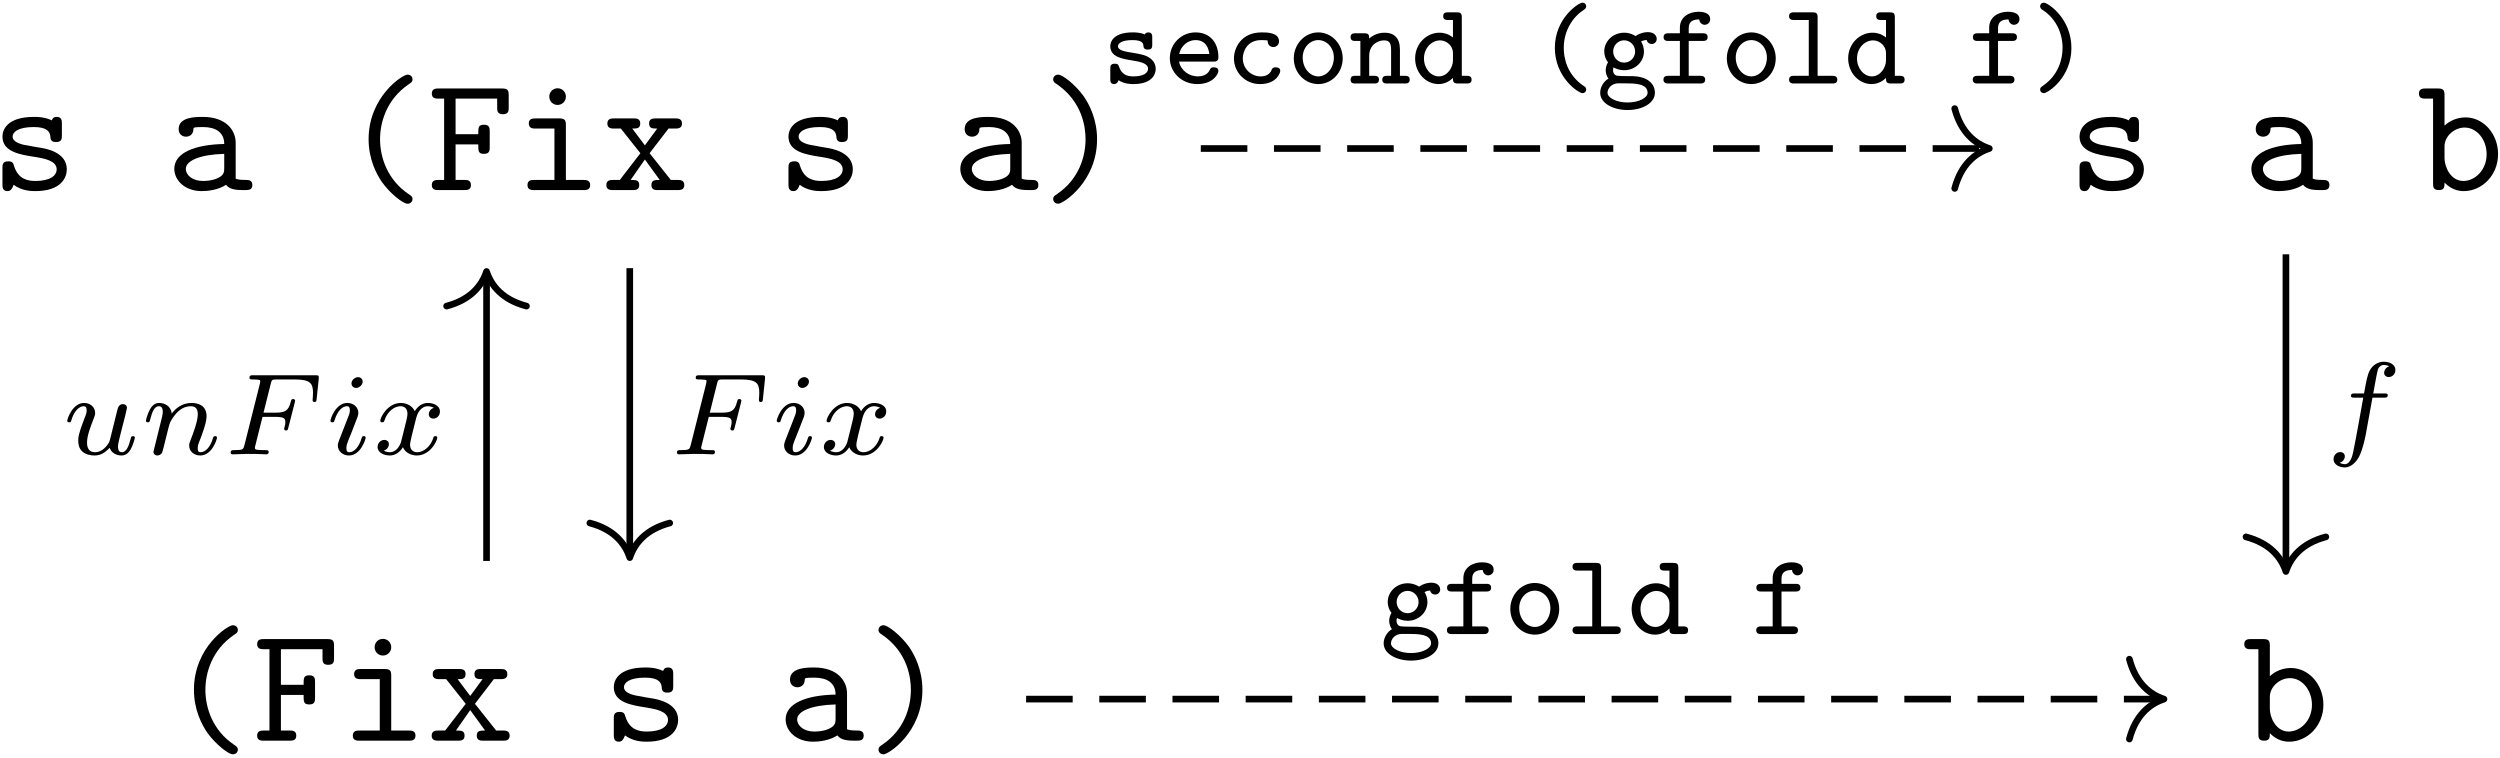 <?xml version="1.0" encoding="UTF-8"?>
<svg xmlns="http://www.w3.org/2000/svg" xmlns:xlink="http://www.w3.org/1999/xlink" width="539pt" height="163.36pt" viewBox="0 0 539 163.36" version="1.1"><!--latexit:AAAGB3jajVNdTBxVFD53Lm2BArtAf4C29BYWBIEKLVqkokCRFlu2tMvPArtd787c
XabMzqwzd4GFbHIftPFBjQ+apsZYSxNjjVo12jSN8cGoMWoaBdLgDzGND31pfLAP
PuiDd3cRqamJM5ncc849P9/5zplw3NAd3ty8hBScs2Hjpny/Z4rZjm6Zox5qqxO6
1AY93Ir7PVb4NFO5UwLozOsht8vrO8qSTOtadfouN2/Qtiwu0GX3ns0FNbX31dXf
39DYtPeBBw8+0tnzxNETJ8fGT1EWOR2L88SQx0wYxmJhkctd4Rnx+vZOsqQzJs/V
IsMe1aCOc6m4pHTL1m3by8qFIrDIERvERrFJ5Io8kX9px85dlbvJnqpqsVkUiCLh
EsWiQuwQu0SlIP4wdZihm2xItQzLHoxZGhviOjeYP24zGgsbLBijUVOP6Crlst1B
jXIm2wpTdTJqWwlTO5QOHHOshK2yQTbDqzurAg0vfd+ZXGxuce3b3zrk9Z083B3w
+jKOvjhVWW8zkS+4kShceOhA28Nj2TZMGmP+rMickdWA+bZ2v9d3PNOvGxZcHY8+
NioJcLitm1HhHpAJurozPPcnOJV4fZmbi12H0nFZZfFxV+/hI31rugTTxaUUTnDm
iBJRLkpD7lsBzVITMWbyDILxluY4D85Rm+uqwVL5gYTDJPZJGmXjUkxjdYJzGdZS
pEZaNBKxbPmZnGSs6yPmaMxxkrGw9IxRPuH8+y5tvNfdeIJH2oJzuhmXSE01WyiS
MAi3CE/GGdF0W/JiJKVAVVuXWIk6QW2qcrmdd1Xh+uRsk6ql8tPbdMw7cKFfbLlw
XGwVZcNeX69EveQbHHINj/hHpe7TZ5lkK9Jr0Kgjda/strqzDjKP2y22ie3D/ZZJ
VUvSHwiuZpgPtEs19KSkt0dX09tC7eR8KG0MqyF3yTrWtewg5rX2e9qrO7uztRai
rgk9vfhclwi6Ph2o+NV1bkXslCknDVm2R27j/GR7etXM/a29LUS+IArTA3/qSJ/Y
nRltMSoLhFlUNzMkpDkgJMDlqnI+5xBK6nr1GSKF+hQJUNu2psdtu5Fo1JlgWiOp
WnNlqmVqpC4asQw57PpUVfBv/7SbTFLVSJwJPcKJwSK8o4XNBElt7fpK4dT6iIhM
QAKBdWj+J5JVBOsAJORtwvwvCGv5w3KPmamt8ZAveZyaDrlL1/6efwZ3cSrUDrlQ
DBXggXrYBwegD47BCfDBNKTgaXgOzsJr8Ca8BW/Du/AefAAfwhW4CtfgM/gCvoSv
4Bu4Dt/CAizBDViGm3ALbsNv8AfKQ0WIoAbUig6iLuRFQ2gEjaJTSEc2mkUpdAY9
i55HZ9E59Ao6j95HH6FP0OfoOvoRraCf0U3la2VBWVJuKMvKD8pPyi/KbeWO8ifG
uAAXYTcuweW4EtfgOtyE23EH7sYjeAxbeAan8DP4Bfwifhm/is/jN/A7+DK+gq/i
a/jjnOWclZw72aVTUPaEGbjryfn9L7xH+qY=-->
<defs>
<g>
<symbol overflow="visible" id="glyph0-0">
<path style="stroke:none;" d=""/>
</symbol>
<symbol overflow="visible" id="glyph0-1">
<path style="stroke:none;" d="M 10.688 -9.141 C 9.859 -9.281 9.141 -9.391 8.25 -9.578 C 7.203 -9.719 4.766 -10.141 4.766 -11.547 C 4.766 -12.484 5.922 -13.594 9.328 -13.594 C 12.297 -13.594 12.797 -12.516 12.906 -11.578 C 12.938 -10.969 13.016 -10.359 14.125 -10.359 C 15.391 -10.359 15.391 -11.109 15.391 -11.828 L 15.391 -14.312 C 15.391 -14.875 15.391 -15.781 14.312 -15.781 C 13.453 -15.781 13.297 -15.281 13.234 -15.031 C 11.656 -15.781 10.078 -15.781 9.391 -15.781 C 3.406 -15.781 2.578 -12.844 2.578 -11.547 C 2.578 -8.25 6.344 -7.641 9.641 -7.141 C 11.406 -6.844 14.266 -6.391 14.266 -4.484 C 14.266 -3.156 12.938 -1.969 9.688 -1.969 C 8 -1.969 5.984 -2.359 5.094 -5.156 C 4.906 -5.812 4.766 -6.203 3.844 -6.203 C 2.578 -6.203 2.578 -5.453 2.578 -4.734 L 2.578 -1.25 C 2.578 -0.688 2.578 0.219 3.656 0.219 C 3.984 0.219 4.547 0.172 4.984 -1.141 C 6.734 0.141 8.641 0.219 9.641 0.219 C 15.312 0.219 16.453 -2.766 16.453 -4.484 C 16.453 -8.219 11.828 -8.969 10.688 -9.141 Z M 10.688 -9.141 "/>
</symbol>
<symbol overflow="visible" id="glyph0-2">
<path style="stroke:none;" d="M 13.125 -1.141 C 13.906 -0.031 15.641 0 17 0 C 18 0 18.797 0 18.797 -1.109 C 18.797 -2.188 17.891 -2.188 17.359 -2.188 C 15.844 -2.188 15.484 -2.359 15.203 -2.469 L 15.203 -10.219 C 15.203 -12.766 13.266 -15.781 8.109 -15.781 C 6.562 -15.781 2.906 -15.781 2.906 -13.156 C 2.906 -12.078 3.656 -11.516 4.516 -11.516 C 5.062 -11.516 6.062 -11.828 6.094 -13.156 C 6.094 -13.453 6.125 -13.484 6.844 -13.562 C 7.344 -13.594 7.812 -13.594 8.141 -13.594 C 10.859 -13.594 12.734 -12.484 12.734 -9.938 C 6.391 -9.828 1.969 -8.031 1.969 -4.594 C 1.969 -2.109 4.234 0.219 7.891 0.219 C 9.219 0.219 11.438 -0.031 13.125 -1.141 Z M 12.734 -7.812 L 12.734 -4.812 C 12.734 -3.984 12.734 -3.234 11.328 -2.578 C 10.047 -1.969 8.422 -1.969 8.141 -1.969 C 5.922 -1.969 4.453 -3.188 4.453 -4.594 C 4.453 -6.344 7.531 -7.672 12.734 -7.812 Z M 12.734 -7.812 "/>
</symbol>
<symbol overflow="visible" id="glyph0-3">
<path style="stroke:none;" d="M 15.672 1.938 C 15.672 1.406 15.422 1.25 14.781 0.828 C 10.328 -2.188 8.672 -6.953 8.672 -10.969 C 8.672 -14.562 10.047 -19.547 14.844 -22.812 C 15.422 -23.203 15.672 -23.344 15.672 -23.875 C 15.672 -24.172 15.484 -24.891 14.562 -24.891 C 13.516 -24.891 6.203 -20.156 6.203 -10.969 C 6.203 -6.703 7.859 -3.484 9.109 -1.688 C 11.016 0.938 13.703 2.938 14.562 2.938 C 15.484 2.938 15.672 2.219 15.672 1.938 Z M 15.672 1.938 "/>
</symbol>
<symbol overflow="visible" id="glyph0-4">
<path style="stroke:none;" d="M 6.125 -9.859 L 11.016 -9.859 C 11.016 -8.391 11.016 -7.812 12.266 -7.812 C 13.484 -7.812 13.484 -8.609 13.484 -9.281 L 13.484 -12.625 C 13.484 -13.297 13.484 -14.094 12.266 -14.094 C 11.016 -14.094 11.016 -13.516 11.016 -12.047 L 6.125 -12.047 L 6.125 -19.719 L 15.094 -19.719 L 15.094 -17.828 C 15.094 -17.141 15.094 -16.359 16.312 -16.359 C 17.578 -16.359 17.578 -17.109 17.578 -17.828 L 17.578 -20.438 C 17.578 -21.547 17.359 -21.906 16.141 -21.906 L 2.469 -21.906 C 1.906 -21.906 1 -21.906 1 -20.797 C 1 -19.719 1.938 -19.719 2.469 -19.719 L 3.656 -19.719 L 3.656 -2.188 L 2.469 -2.188 C 1.906 -2.188 1 -2.188 1 -1.078 C 1 0 1.938 0 2.469 0 L 8 0 C 8.531 0 9.438 0 9.438 -1.078 C 9.438 -2.188 8.578 -2.188 8 -2.188 L 6.125 -2.188 Z M 6.125 -9.859 "/>
</symbol>
<symbol overflow="visible" id="glyph0-5">
<path style="stroke:none;" d="M 11.078 -13.984 C 11.078 -15.094 10.859 -15.453 9.641 -15.453 L 4.547 -15.453 C 4.016 -15.453 3.078 -15.453 3.078 -14.375 C 3.078 -13.266 4.016 -13.266 4.547 -13.266 L 8.609 -13.266 L 8.609 -2.188 L 4.266 -2.188 C 3.688 -2.188 2.797 -2.188 2.797 -1.078 C 2.797 0 3.734 0 4.266 0 L 14.844 0 C 15.391 0 16.312 0 16.312 -1.078 C 16.312 -2.188 15.391 -2.188 14.844 -2.188 L 11.078 -2.188 Z M 11.078 -20.156 C 11.078 -21.156 10.297 -21.953 9.281 -21.953 C 8.281 -21.953 7.5 -21.156 7.5 -20.156 C 7.5 -19.156 8.281 -18.359 9.281 -18.359 C 10.297 -18.359 11.078 -19.156 11.078 -20.156 Z M 11.078 -20.156 "/>
</symbol>
<symbol overflow="visible" id="glyph0-6">
<path style="stroke:none;" d="M 10.297 -7.953 L 14.375 -13.266 L 15.812 -13.266 C 16.312 -13.266 17.281 -13.266 17.281 -14.344 C 17.281 -15.453 16.359 -15.453 15.812 -15.453 L 11.625 -15.453 C 11.078 -15.453 10.188 -15.453 10.188 -14.375 C 10.188 -13.266 10.969 -13.266 11.938 -13.266 L 9.281 -9.641 L 6.562 -13.266 C 7.5 -13.266 8.281 -13.266 8.281 -14.375 C 8.281 -15.453 7.391 -15.453 6.844 -15.453 L 2.656 -15.453 C 2.109 -15.453 1.188 -15.453 1.188 -14.344 C 1.188 -13.266 2.156 -13.266 2.656 -13.266 L 4.094 -13.266 L 8.312 -7.953 L 3.875 -2.188 L 2.438 -2.188 C 1.906 -2.188 0.969 -2.188 0.969 -1.078 C 0.969 0 1.938 0 2.438 0 L 6.641 0 C 7.172 0 8.062 0 8.062 -1.078 C 8.062 -2.188 7.312 -2.188 6.203 -2.188 L 9.281 -6.594 L 12.484 -2.188 C 11.469 -2.188 10.688 -2.188 10.688 -1.078 C 10.688 0 11.578 0 12.125 0 L 16.312 0 C 16.812 0 17.781 0 17.781 -1.078 C 17.781 -2.188 16.859 -2.188 16.312 -2.188 L 14.875 -2.188 Z M 10.297 -7.953 "/>
</symbol>
<symbol overflow="visible" id="glyph0-7">
<path style="stroke:none;" d="M 12.625 -10.969 C 12.625 -15.234 10.969 -18.469 9.719 -20.266 C 7.812 -22.875 5.125 -24.891 4.266 -24.891 C 3.375 -24.891 3.156 -24.172 3.156 -23.875 C 3.156 -23.344 3.547 -23.094 3.734 -22.984 C 9.609 -19.078 10.141 -13.297 10.141 -10.969 C 10.141 -7.391 8.828 -2.406 3.984 0.859 C 3.438 1.219 3.156 1.406 3.156 1.938 C 3.156 2.219 3.375 2.938 4.266 2.938 C 5.312 2.938 12.625 -1.797 12.625 -10.969 Z M 12.625 -10.969 "/>
</symbol>
<symbol overflow="visible" id="glyph0-8">
<path style="stroke:none;" d="M 5.953 -13.906 L 5.953 -20.438 C 5.953 -21.547 5.734 -21.906 4.516 -21.906 L 1.906 -21.906 C 1.328 -21.906 0.438 -21.906 0.438 -20.797 C 0.438 -19.719 1.359 -19.719 1.859 -19.719 L 3.484 -19.719 L 3.484 -1.469 C 3.484 -0.75 3.484 0 4.734 0 C 5.953 0 5.953 -0.719 5.953 -1.609 C 7.422 -0.109 8.969 0.219 10.109 0.219 C 14.016 0.219 17.5 -3.188 17.5 -7.75 C 17.5 -12.156 14.312 -15.672 10.5 -15.672 C 8.781 -15.672 7.172 -15.031 5.953 -13.906 Z M 5.953 -6.844 L 5.953 -9.469 C 5.953 -11.578 8.031 -13.484 10.297 -13.484 C 12.938 -13.484 15.031 -10.859 15.031 -7.75 C 15.031 -4.297 12.516 -1.969 10 -1.969 C 7.203 -1.969 5.953 -5.125 5.953 -6.844 Z M 5.953 -6.844 "/>
</symbol>
<symbol overflow="visible" id="glyph1-0">
<path style="stroke:none;" d=""/>
</symbol>
<symbol overflow="visible" id="glyph1-1">
<path style="stroke:none;" d="M 10.875 -9.938 C 10.875 -10.312 10.875 -11.016 10.047 -11.016 C 9.469 -11.016 9.344 -10.719 9.266 -10.578 C 8.234 -11.016 7.234 -11.016 6.656 -11.016 C 2.391 -11.016 1.828 -8.906 1.828 -8.031 C 1.828 -5.703 4.469 -5.297 6.672 -4.953 C 8.031 -4.719 9.969 -4.422 9.969 -3.188 C 9.969 -2.281 9.016 -1.531 6.828 -1.531 C 5.266 -1.531 4.266 -2.062 3.734 -3.562 C 3.609 -3.969 3.516 -4.266 2.781 -4.266 C 1.828 -4.266 1.828 -3.641 1.828 -3.188 L 1.828 -0.953 C 1.828 -0.578 1.828 0.125 2.656 0.125 C 2.906 0.125 3.359 0.047 3.609 -0.703 C 4.891 0.125 6.297 0.125 6.797 0.125 C 11.078 0.125 11.625 -2.234 11.625 -3.156 C 11.625 -3.766 11.422 -4.672 10.469 -5.406 C 9.469 -6.156 8.484 -6.297 6.734 -6.609 C 5.016 -6.875 3.484 -7.125 3.484 -8.031 C 3.484 -8.531 4.094 -9.359 6.609 -9.359 C 8.859 -9.359 8.938 -8.562 8.969 -8.109 C 9.016 -7.312 9.641 -7.312 9.922 -7.312 C 10.875 -7.312 10.875 -7.906 10.875 -8.391 Z M 10.875 -9.938 "/>
</symbol>
<symbol overflow="visible" id="glyph1-2">
<path style="stroke:none;" d="M 10.719 -4.719 C 11.203 -4.719 11.797 -4.719 11.797 -5.672 C 11.797 -8.688 10.094 -11.016 6.859 -11.016 C 3.766 -11.016 1.328 -8.516 1.328 -5.453 C 1.328 -2.453 3.844 0.125 7.25 0.125 C 10.703 0.125 11.797 -2.078 11.797 -2.719 C 11.797 -3.266 11.375 -3.484 10.844 -3.484 C 10.422 -3.484 10.172 -3.469 9.922 -2.906 C 9.422 -1.781 8.188 -1.531 7.375 -1.531 C 5.547 -1.531 3.719 -2.734 3.312 -4.719 Z M 3.344 -6.359 C 3.719 -8.109 5.203 -9.359 6.859 -9.359 C 9.109 -9.359 9.688 -7.609 9.844 -6.359 Z M 3.344 -6.359 "/>
</symbol>
<symbol overflow="visible" id="glyph1-3">
<path style="stroke:none;" d="M 11.797 -2.719 C 11.797 -3.266 11.375 -3.484 10.844 -3.484 C 10.5 -3.484 10.141 -3.484 9.922 -2.906 C 9.469 -1.812 8.469 -1.531 7.562 -1.531 C 5.469 -1.531 3.719 -3.234 3.719 -5.422 C 3.719 -6.703 4.516 -9.359 7.703 -9.359 C 8.438 -9.359 8.859 -9.312 8.984 -9.297 C 9.062 -9.266 9.094 -9.234 9.094 -9.016 C 9.141 -8.281 9.672 -7.859 10.297 -7.859 C 11.047 -7.859 11.531 -8.406 11.531 -9.094 C 11.531 -11.016 8.906 -11.016 7.766 -11.016 C 3.297 -11.016 1.812 -7.562 1.812 -5.422 C 1.812 -2.406 4.219 0.125 7.438 0.125 C 11 0.125 11.797 -2.281 11.797 -2.719 Z M 11.797 -2.719 "/>
</symbol>
<symbol overflow="visible" id="glyph1-4">
<path style="stroke:none;" d="M 11.922 -5.422 C 11.922 -8.484 9.562 -11.016 6.656 -11.016 C 3.734 -11.016 1.375 -8.484 1.375 -5.422 C 1.375 -2.281 3.797 0.125 6.656 0.125 C 9.516 0.125 11.922 -2.281 11.922 -5.422 Z M 6.656 -1.531 C 4.844 -1.531 3.297 -3.312 3.297 -5.594 C 3.297 -7.781 4.875 -9.359 6.656 -9.359 C 8.438 -9.359 10.016 -7.781 10.016 -5.594 C 10.016 -3.312 8.469 -1.531 6.656 -1.531 Z M 6.656 -1.531 "/>
</symbol>
<symbol overflow="visible" id="glyph1-5">
<path style="stroke:none;" d="M 10.922 -7.312 C 10.922 -9.812 9.672 -10.953 7.609 -10.953 C 5.75 -10.953 4.547 -9.938 4.297 -9.688 C 4.297 -10.453 4.219 -10.828 3.219 -10.828 L 1.359 -10.828 C 0.953 -10.828 0.281 -10.828 0.281 -10 C 0.281 -9.172 0.953 -9.172 1.359 -9.172 L 2.391 -9.172 L 2.391 -1.656 L 1.359 -1.656 C 0.953 -1.656 0.281 -1.656 0.281 -0.828 C 0.281 0 0.953 0 1.359 0 L 5.328 0 C 5.719 0 6.406 0 6.406 -0.828 C 6.406 -1.656 5.719 -1.656 5.328 -1.656 L 4.297 -1.656 L 4.297 -5.969 C 4.297 -8.391 6.234 -9.297 7.484 -9.297 C 8.641 -9.297 9.016 -8.734 9.016 -7.25 L 9.016 -1.656 L 8.188 -1.656 C 7.812 -1.656 7.109 -1.656 7.109 -0.828 C 7.109 0 7.812 0 8.188 0 L 11.953 0 C 12.359 0 13.031 0 13.031 -0.828 C 13.031 -1.656 12.359 -1.656 11.953 -1.656 L 10.922 -1.656 Z M 10.922 -7.312 "/>
</symbol>
<symbol overflow="visible" id="glyph1-6">
<path style="stroke:none;" d="M 10.922 -14.266 C 10.922 -15.109 10.672 -15.344 9.844 -15.344 L 7.984 -15.344 C 7.578 -15.344 6.906 -15.344 6.906 -14.516 C 6.906 -13.688 7.578 -13.688 7.984 -13.688 L 9.016 -13.688 L 9.016 -9.922 C 7.859 -10.828 6.797 -10.953 6.125 -10.953 C 3.344 -10.953 0.859 -8.594 0.859 -5.406 C 0.859 -2.328 3.141 0.125 5.906 0.125 C 7.234 0.125 8.281 -0.484 9.016 -1.188 C 9.016 -0.484 9.016 0 10.094 0 L 11.953 0 C 12.359 0 13.031 0 13.031 -0.828 C 13.031 -1.656 12.359 -1.656 11.953 -1.656 L 10.922 -1.656 Z M 9.016 -4.953 C 9.016 -3.516 7.859 -1.531 5.969 -1.531 C 4.297 -1.531 2.766 -3.188 2.766 -5.406 C 2.766 -7.641 4.422 -9.297 6.25 -9.297 C 7.734 -9.297 9.016 -8.016 9.016 -6.625 Z M 9.016 -4.953 "/>
</symbol>
<symbol overflow="visible" id="glyph1-7">
<path style="stroke:none;" d="M 11.078 1.312 C 11.078 0.875 10.797 0.703 10.641 0.609 C 6.828 -1.906 6.234 -5.656 6.234 -7.656 C 6.234 -8.656 6.375 -10.516 7.406 -12.422 C 8.344 -14.156 9.438 -15.141 10.719 -16 C 11.016 -16.203 11.078 -16.5 11.078 -16.641 C 11.078 -16.969 10.844 -17.422 10.25 -17.422 C 9.422 -17.422 4.312 -14.062 4.312 -7.688 C 4.312 -1.281 9.422 2.078 10.25 2.078 C 10.844 2.078 11.078 1.625 11.078 1.312 Z M 11.078 1.312 "/>
</symbol>
<symbol overflow="visible" id="glyph1-8">
<path style="stroke:none;" d="M 3.641 -3.469 C 4.062 -3.219 4.891 -2.859 5.906 -2.859 C 8.344 -2.859 10.188 -4.719 10.188 -6.906 C 10.188 -7.781 9.875 -8.562 9.562 -9.047 C 10.062 -9.312 10.344 -9.344 10.766 -9.391 C 10.922 -8.781 11.375 -8.516 11.859 -8.516 C 12.453 -8.516 12.938 -8.984 12.938 -9.594 C 12.938 -10.375 12.297 -11.078 11.016 -11.078 C 10.344 -11.078 9.266 -10.875 8.391 -10.219 C 8.156 -10.375 7.203 -10.953 5.922 -10.953 C 3.484 -10.953 1.625 -9.094 1.625 -6.906 C 1.625 -6.094 1.906 -5.219 2.438 -4.562 C 2.234 -4.25 1.938 -3.562 1.938 -2.859 C 1.938 -2.141 2.234 -1.438 2.531 -1.047 C 1.484 -0.453 0.75 0.781 0.75 2.016 C 0.75 4.219 3.469 5.719 6.656 5.719 C 9.844 5.719 12.547 4.219 12.547 2.016 C 12.547 -0.172 10.641 -1.484 7.953 -1.578 C 7.203 -1.609 5.344 -1.562 4.625 -1.656 C 3.516 -1.656 3.516 -2.844 3.516 -2.859 C 3.516 -3.156 3.594 -3.344 3.641 -3.469 Z M 5.906 -4.5 C 4.641 -4.5 3.547 -5.547 3.547 -6.906 C 3.547 -8.266 4.641 -9.312 5.906 -9.312 C 7.203 -9.312 8.281 -8.234 8.281 -6.906 C 8.281 -5.594 7.234 -4.5 5.906 -4.5 Z M 5.953 -0.031 C 8.156 -0.031 10.969 -0.031 10.969 2.016 C 10.969 3.031 9.172 4.094 6.656 4.094 C 4.125 4.094 2.328 3.016 2.328 2.016 C 2.328 1.031 3.234 0 4.562 -0.031 Z M 5.953 -0.031 "/>
</symbol>
<symbol overflow="visible" id="glyph1-9">
<path style="stroke:none;" d="M 6.5 -9.172 L 9.484 -9.172 C 9.875 -9.172 10.578 -9.172 10.578 -10 C 10.578 -10.828 9.875 -10.828 9.484 -10.828 L 6.5 -10.828 L 6.5 -11.984 C 6.5 -13.562 7.703 -13.812 8.766 -13.812 C 8.844 -13 9.484 -12.656 9.938 -12.656 C 10.469 -12.656 11.125 -13.062 11.125 -13.859 C 11.125 -15.469 9.016 -15.469 8.609 -15.469 C 6.672 -15.469 4.594 -14.406 4.594 -12.047 L 4.594 -10.828 L 2.188 -10.828 C 1.812 -10.828 1.078 -10.828 1.078 -10 C 1.078 -9.172 1.781 -9.172 2.156 -9.172 L 4.594 -9.172 L 4.594 -1.656 L 2.156 -1.656 C 1.812 -1.656 1.047 -1.656 1.047 -0.828 C 1.047 0 1.812 0 2.156 0 L 8.938 0 C 9.297 0 10.047 0 10.047 -0.828 C 10.047 -1.656 9.297 -1.656 8.938 -1.656 L 6.5 -1.656 Z M 6.5 -9.172 "/>
</symbol>
<symbol overflow="visible" id="glyph1-10">
<path style="stroke:none;" d="M 7.609 -14.266 C 7.609 -15.109 7.359 -15.344 6.531 -15.344 L 2.562 -15.344 C 2.188 -15.344 1.453 -15.344 1.453 -14.516 C 1.453 -13.688 2.203 -13.688 2.562 -13.688 L 5.703 -13.688 L 5.703 -1.656 L 2.562 -1.656 C 2.188 -1.656 1.453 -1.656 1.453 -0.828 C 1.453 0 2.203 0 2.562 0 L 10.75 0 C 11.125 0 11.859 0 11.859 -0.828 C 11.859 -1.656 11.094 -1.656 10.75 -1.656 L 7.609 -1.656 Z M 7.609 -14.266 "/>
</symbol>
<symbol overflow="visible" id="glyph1-11">
<path style="stroke:none;" d="M 8.984 -7.656 C 8.984 -14.062 3.891 -17.422 3.062 -17.422 C 2.484 -17.422 2.234 -17 2.234 -16.641 C 2.234 -16.375 2.391 -16.125 2.609 -15.969 C 3.562 -15.344 4.875 -14.391 5.922 -12.422 C 6.703 -10.953 7.078 -9.266 7.078 -7.688 C 7.078 -5.266 6.203 -1.828 2.891 0.453 C 2.438 0.781 2.234 0.906 2.234 1.312 C 2.234 1.656 2.484 2.078 3.062 2.078 C 3.891 2.078 8.984 -1.281 8.984 -7.656 Z M 8.984 -7.656 "/>
</symbol>
<symbol overflow="visible" id="glyph2-0">
<path style="stroke:none;" d=""/>
</symbol>
<symbol overflow="visible" id="glyph2-1">
<path style="stroke:none;" d="M 8.594 -8.078 L 11.281 -8.078 C 13.188 -8.078 13.516 -7.781 13.516 -6.953 C 13.516 -6.578 13.516 -6.531 13.328 -5.828 C 13.281 -5.672 13.25 -5.594 13.25 -5.531 C 13.25 -5.266 13.438 -5.141 13.688 -5.141 C 14.016 -5.141 14.031 -5.266 14.156 -5.719 L 15.516 -11.047 C 15.547 -11.125 15.625 -11.5 15.625 -11.547 C 15.625 -11.797 15.438 -11.922 15.188 -11.922 C 14.844 -11.922 14.812 -11.781 14.688 -11.328 C 14.188 -9.359 13.453 -8.984 11.328 -8.984 L 8.812 -8.984 L 10.391 -15.297 C 10.594 -16.062 10.625 -16.141 11.672 -16.141 L 15.516 -16.141 C 18.859 -16.141 19.484 -15.344 19.484 -13.25 C 19.484 -12.422 19.391 -11.906 19.391 -11.703 C 19.391 -11.5 19.453 -11.281 19.812 -11.281 C 20.188 -11.281 20.219 -11.5 20.266 -11.922 L 20.719 -16.297 C 20.797 -17.047 20.609 -17.047 19.984 -17.047 L 6.578 -17.047 C 6.094 -17.047 5.781 -17.047 5.781 -16.5 C 5.781 -16.141 6.078 -16.141 6.578 -16.141 C 6.609 -16.141 7.078 -16.141 7.531 -16.094 C 8.062 -16.047 8.109 -16 8.109 -15.75 C 8.109 -15.562 8.031 -15.312 8.016 -15.188 L 4.719 -2.062 C 4.469 -1.078 4.438 -0.906 2.484 -0.906 C 2.062 -0.906 1.734 -0.906 1.734 -0.375 C 1.734 -0.125 1.906 0 2.141 0 C 2.859 0 4.719 -0.094 5.453 -0.094 L 7.375 -0.078 C 8.031 -0.078 8.734 0 9.359 0 C 9.547 0 9.922 0 9.922 -0.547 C 9.922 -0.906 9.609 -0.906 9.047 -0.906 C 8.984 -0.906 8.359 -0.906 7.734 -0.953 C 7.203 -1 6.953 -1.031 6.953 -1.375 C 6.953 -1.484 6.953 -1.562 7.031 -1.828 Z M 8.594 -8.078 "/>
</symbol>
<symbol overflow="visible" id="glyph2-2">
<path style="stroke:none;" d="M 8.141 -15.688 C 8.141 -16.094 7.828 -16.641 7.125 -16.641 C 6.453 -16.641 5.719 -16 5.719 -15.266 C 5.719 -14.844 6.047 -14.312 6.734 -14.312 C 7.453 -14.312 8.141 -15.016 8.141 -15.688 Z M 3.016 -2.938 C 2.906 -2.609 2.781 -2.312 2.781 -1.891 C 2.781 -0.703 3.797 0.25 5.172 0.25 C 7.688 0.25 8.781 -3.219 8.781 -3.594 C 8.781 -3.922 8.469 -3.922 8.391 -3.922 C 8.031 -3.922 8.016 -3.766 7.906 -3.484 C 7.328 -1.484 6.234 -0.453 5.25 -0.453 C 4.75 -0.453 4.625 -0.781 4.625 -1.328 C 4.625 -1.906 4.797 -2.391 5.016 -2.938 C 5.266 -3.609 5.547 -4.297 5.828 -4.953 C 6.047 -5.547 6.953 -7.828 7.062 -8.141 C 7.125 -8.391 7.203 -8.688 7.203 -8.938 C 7.203 -10.125 6.203 -11.078 4.828 -11.078 C 2.328 -11.078 1.188 -7.656 1.188 -7.234 C 1.188 -6.906 1.531 -6.906 1.609 -6.906 C 1.953 -6.906 1.984 -7.031 2.062 -7.312 C 2.719 -9.469 3.812 -10.375 4.75 -10.375 C 5.141 -10.375 5.375 -10.172 5.375 -9.484 C 5.375 -8.906 5.219 -8.531 4.594 -6.984 Z M 3.016 -2.938 "/>
</symbol>
<symbol overflow="visible" id="glyph2-3">
<path style="stroke:none;" d="M 6.25 -2.656 C 6 -1.812 5.172 -0.453 3.891 -0.453 C 3.812 -0.453 3.062 -0.453 2.531 -0.797 C 3.562 -1.125 3.641 -2.031 3.641 -2.188 C 3.641 -2.734 3.219 -3.109 2.641 -3.109 C 1.938 -3.109 1.203 -2.516 1.203 -1.578 C 1.203 -0.328 2.609 0.25 3.844 0.25 C 5 0.25 6.031 -0.484 6.656 -1.531 C 7.25 -0.203 8.641 0.25 9.641 0.25 C 12.531 0.25 14.062 -2.891 14.062 -3.594 C 14.062 -3.922 13.734 -3.922 13.656 -3.922 C 13.312 -3.922 13.281 -3.797 13.188 -3.484 C 12.656 -1.75 11.156 -0.453 9.75 -0.453 C 8.734 -0.453 8.203 -1.125 8.203 -2.078 C 8.203 -2.734 8.812 -5.016 9.516 -7.812 C 10.016 -9.75 11.156 -10.375 11.984 -10.375 C 12.031 -10.375 12.812 -10.375 13.328 -10.016 C 12.531 -9.797 12.234 -9.094 12.234 -8.641 C 12.234 -8.078 12.656 -7.703 13.234 -7.703 C 13.812 -7.703 14.641 -8.188 14.641 -9.234 C 14.641 -10.641 13.031 -11.078 12.031 -11.078 C 10.766 -11.078 9.766 -10.25 9.219 -9.297 C 8.766 -10.312 7.609 -11.078 6.203 -11.078 C 3.391 -11.078 1.781 -7.984 1.781 -7.234 C 1.781 -6.906 2.141 -6.906 2.203 -6.906 C 2.531 -6.906 2.562 -7 2.688 -7.328 C 3.312 -9.297 4.891 -10.375 6.125 -10.375 C 6.953 -10.375 7.641 -9.922 7.641 -8.719 C 7.641 -8.203 7.328 -6.953 7.109 -6.094 Z M 6.25 -2.656 "/>
</symbol>
<symbol overflow="visible" id="glyph2-4">
<path style="stroke:none;" d="M 10.219 -9.922 L 12.688 -9.922 C 13.188 -9.922 13.516 -9.922 13.516 -10.469 C 13.516 -10.828 13.188 -10.828 12.734 -10.828 L 10.391 -10.828 C 10.969 -14.016 11.172 -15.172 11.375 -15.891 C 11.5 -16.453 12.047 -16.969 12.656 -16.969 C 12.688 -16.969 13.359 -16.969 13.828 -16.672 C 12.812 -16.344 12.734 -15.438 12.734 -15.297 C 12.734 -14.734 13.156 -14.359 13.734 -14.359 C 14.406 -14.359 15.172 -14.938 15.172 -15.891 C 15.172 -17.047 13.938 -17.672 12.656 -17.672 C 11.547 -17.672 10.312 -17.047 9.641 -15.797 C 9.141 -14.859 8.938 -13.734 8.406 -10.828 L 6.422 -10.828 C 5.922 -10.828 5.594 -10.828 5.594 -10.266 C 5.594 -9.922 5.922 -9.922 6.375 -9.922 L 8.234 -9.922 C 8.203 -9.766 6.625 -0.734 6.031 1.953 C 5.906 2.516 5.469 4.422 4.266 4.422 C 4.25 4.422 3.641 4.422 3.156 4.125 C 4.188 3.797 4.266 2.891 4.266 2.734 C 4.266 2.188 3.844 1.812 3.266 1.812 C 2.594 1.812 1.828 2.391 1.828 3.344 C 1.828 4.469 3.016 5.125 4.266 5.125 C 5.875 5.125 6.984 3.469 7.281 2.906 C 8.188 1.234 8.766 -1.859 8.812 -2.156 Z M 10.219 -9.922 "/>
</symbol>
<symbol overflow="visible" id="glyph2-5">
<path style="stroke:none;" d="M 10.625 -4.062 C 10.5 -3.562 10.266 -2.609 10.219 -2.594 C 9.75 -1.812 8.734 -0.453 7.188 -0.453 C 5.453 -0.453 5.453 -2.078 5.453 -2.531 C 5.453 -4.016 6.156 -5.797 6.859 -7.641 C 7.062 -8.141 7.203 -8.516 7.203 -8.906 C 7.203 -10.219 6.094 -11.078 4.828 -11.078 C 2.312 -11.078 1.188 -7.641 1.188 -7.234 C 1.188 -6.906 1.531 -6.906 1.609 -6.906 C 1.953 -6.906 1.984 -7.031 2.062 -7.312 C 2.656 -9.359 3.766 -10.375 4.75 -10.375 C 5.172 -10.375 5.375 -10.094 5.375 -9.484 C 5.375 -8.906 5.172 -8.391 4.922 -7.812 C 3.562 -4.344 3.562 -3.609 3.562 -2.938 C 3.562 -2.516 3.562 -1.359 4.5 -0.547 C 5.219 0.047 6.203 0.25 7.078 0.25 C 8.656 0.25 9.516 -0.609 10.344 -1.406 C 10.891 0.203 12.578 0.25 12.875 0.25 C 13.734 0.25 14.391 -0.25 14.859 -1.078 C 15.422 -2.062 15.766 -3.516 15.766 -3.594 C 15.766 -3.922 15.422 -3.922 15.344 -3.922 C 14.984 -3.922 14.969 -3.812 14.797 -3.141 C 14.484 -1.953 14.016 -0.453 12.953 -0.453 C 12.297 -0.453 12.125 -1.031 12.125 -1.688 C 12.125 -2.109 12.328 -3.016 12.5 -3.672 C 12.688 -4.344 12.938 -5.375 13.062 -5.922 L 13.641 -8.156 C 13.781 -8.781 14.062 -9.891 14.062 -10.016 C 14.062 -10.516 13.656 -10.828 13.234 -10.828 C 12.297 -10.828 12.125 -10.094 11.922 -9.297 Z M 10.625 -4.062 "/>
</symbol>
<symbol overflow="visible" id="glyph2-6">
<path style="stroke:none;" d="M 3.062 -1.578 C 2.969 -1.25 2.812 -0.625 2.812 -0.547 C 2.812 0 3.266 0.25 3.672 0.25 C 4.125 0.25 4.516 -0.078 4.641 -0.297 C 4.766 -0.531 4.969 -1.328 5.094 -1.859 C 5.219 -2.328 5.5 -3.484 5.656 -4.125 C 5.797 -4.672 5.953 -5.219 6.078 -5.797 C 6.359 -6.828 6.406 -7.031 7.125 -8.062 C 7.828 -9.062 9.016 -10.375 10.891 -10.375 C 12.359 -10.375 12.375 -9.094 12.375 -8.609 C 12.375 -7.109 11.297 -4.312 10.891 -3.266 C 10.625 -2.562 10.516 -2.328 10.516 -1.906 C 10.516 -0.578 11.625 0.25 12.906 0.25 C 15.422 0.25 16.516 -3.219 16.516 -3.594 C 16.516 -3.922 16.203 -3.922 16.125 -3.922 C 15.766 -3.922 15.75 -3.766 15.641 -3.484 C 15.062 -1.484 13.984 -0.453 12.984 -0.453 C 12.453 -0.453 12.359 -0.797 12.359 -1.328 C 12.359 -1.906 12.484 -2.234 12.938 -3.359 C 13.234 -4.141 14.266 -6.797 14.266 -8.203 C 14.266 -10.641 12.328 -11.078 11 -11.078 C 8.906 -11.078 7.5 -9.797 6.75 -8.781 C 6.578 -10.516 5.094 -11.078 4.062 -11.078 C 2.984 -11.078 2.406 -10.297 2.078 -9.719 C 1.531 -8.781 1.188 -7.359 1.188 -7.234 C 1.188 -6.906 1.531 -6.906 1.609 -6.906 C 1.953 -6.906 1.984 -6.984 2.156 -7.656 C 2.531 -9.141 3.016 -10.375 4 -10.375 C 4.641 -10.375 4.828 -9.812 4.828 -9.141 C 4.828 -8.656 4.594 -7.734 4.422 -7.062 C 4.25 -6.375 4 -5.344 3.859 -4.797 Z M 3.062 -1.578 "/>
</symbol>
</g>
<clipPath id="clip1">
  <path d="M 335 0.18 L 411 0.18 L 411 24 L 335 24 Z M 335 0.18 "/>
</clipPath>
<clipPath id="clip2">
  <path d="M 425 0.18 L 447 0.18 L 447 21 L 425 21 Z M 425 0.18 "/>
</clipPath>
</defs>
<g id="surface1">
<g style="fill:rgb(0%,0%,0%);fill-opacity:1;">
  <use xlink:href="#glyph0-1" x="-2.049" y="40.984"/>
</g>
<g style="fill:rgb(0%,0%,0%);fill-opacity:1;">
  <use xlink:href="#glyph0-2" x="35.61" y="40.984"/>
</g>
<g style="fill:rgb(0%,0%,0%);fill-opacity:1;">
  <use xlink:href="#glyph0-3" x="73.268" y="40.984"/>
  <use xlink:href="#glyph0-4" x="92.098" y="40.984"/>
  <use xlink:href="#glyph0-5" x="110.927" y="40.984"/>
  <use xlink:href="#glyph0-6" x="129.756" y="40.984"/>
</g>
<g style="fill:rgb(0%,0%,0%);fill-opacity:1;">
  <use xlink:href="#glyph0-1" x="167.415" y="40.984"/>
</g>
<g style="fill:rgb(0%,0%,0%);fill-opacity:1;">
  <use xlink:href="#glyph0-2" x="205.074" y="40.984"/>
  <use xlink:href="#glyph0-7" x="223.903" y="40.984"/>
</g>
<g style="fill:rgb(0%,0%,0%);fill-opacity:1;">
  <use xlink:href="#glyph0-1" x="445.77" y="40.984"/>
  <use xlink:href="#glyph0-2" x="483.428" y="40.984"/>
  <use xlink:href="#glyph0-8" x="521.087" y="40.984"/>
</g>
<g style="fill:rgb(0%,0%,0%);fill-opacity:1;">
  <use xlink:href="#glyph0-3" x="35.611" y="159.691"/>
  <use xlink:href="#glyph0-4" x="54.44" y="159.691"/>
  <use xlink:href="#glyph0-5" x="73.269" y="159.691"/>
  <use xlink:href="#glyph0-6" x="92.099" y="159.691"/>
</g>
<g style="fill:rgb(0%,0%,0%);fill-opacity:1;">
  <use xlink:href="#glyph0-1" x="129.757" y="159.691"/>
</g>
<g style="fill:rgb(0%,0%,0%);fill-opacity:1;">
  <use xlink:href="#glyph0-2" x="167.416" y="159.691"/>
  <use xlink:href="#glyph0-7" x="186.245" y="159.691"/>
</g>
<g style="fill:rgb(0%,0%,0%);fill-opacity:1;">
  <use xlink:href="#glyph0-8" x="483.426" y="159.691"/>
</g>
<path style="fill:none;stroke-width:0.398;stroke-linecap:butt;stroke-linejoin:miter;stroke:rgb(0%,0%,0%);stroke-opacity:1;stroke-dasharray:2.789,1.594;stroke-miterlimit:10;" d="M -2.79 15.933 L 44.235 15.933 " transform="matrix(3.6,0,0,-3.6,268.934,89.379)"/>
<path style="fill:none;stroke-width:0.398;stroke-linecap:round;stroke-linejoin:round;stroke:rgb(0%,0%,0%);stroke-opacity:1;stroke-miterlimit:10;" d="M -2.072 2.391 C -1.694 0.957 -0.85 0.279 -0 -0 C -0.85 -0.279 -1.694 -0.956 -2.072 -2.391 " transform="matrix(3.6,0,0,-3.6,428.896,32.018)"/>
<g style="fill:rgb(0%,0%,0%);fill-opacity:1;">
  <use xlink:href="#glyph1-1" x="237.549" y="18.002"/>
  <use xlink:href="#glyph1-2" x="250.888" y="18.002"/>
  <use xlink:href="#glyph1-3" x="264.226" y="18.002"/>
  <use xlink:href="#glyph1-4" x="277.565" y="18.002"/>
  <use xlink:href="#glyph1-5" x="290.904" y="18.002"/>
  <use xlink:href="#glyph1-6" x="304.242" y="18.002"/>
</g>
<g clip-path="url(#clip1)" clip-rule="nonzero">
<g style="fill:rgb(0%,0%,0%);fill-opacity:1;">
  <use xlink:href="#glyph1-7" x="330.912" y="18.002"/>
  <use xlink:href="#glyph1-8" x="344.251" y="18.002"/>
  <use xlink:href="#glyph1-9" x="357.589" y="18.002"/>
  <use xlink:href="#glyph1-4" x="370.928" y="18.002"/>
  <use xlink:href="#glyph1-10" x="384.267" y="18.002"/>
  <use xlink:href="#glyph1-6" x="397.605" y="18.002"/>
</g>
</g>
<g clip-path="url(#clip2)" clip-rule="nonzero">
<g style="fill:rgb(0%,0%,0%);fill-opacity:1;">
  <use xlink:href="#glyph1-9" x="424.275" y="18.002"/>
  <use xlink:href="#glyph1-11" x="437.614" y="18.002"/>
</g>
</g>
<path style="fill:none;stroke-width:0.398;stroke-linecap:butt;stroke-linejoin:miter;stroke:rgb(0%,0%,0%);stroke-opacity:1;stroke-miterlimit:10;" d="M -36.987 8.767 L -36.987 -8.369 " transform="matrix(3.6,0,0,-3.6,268.934,89.379)"/>
<path style="fill:none;stroke-width:0.398;stroke-linecap:round;stroke-linejoin:round;stroke:rgb(0%,0%,0%);stroke-opacity:1;stroke-miterlimit:10;" d="M -2.072 2.391 C -1.693 0.957 -0.85 0.279 -0 -0 C -0.85 -0.279 -1.693 -0.956 -2.072 -2.391 " transform="matrix(0,3.6,3.6,0,135.782,120.224)"/>
<g style="fill:rgb(0%,0%,0%);fill-opacity:1;">
  <use xlink:href="#glyph2-1" x="144.219" y="97.954"/>
  <use xlink:href="#glyph2-2" x="166.275" y="97.954"/>
</g>
<g style="fill:rgb(0%,0%,0%);fill-opacity:1;">
  <use xlink:href="#glyph2-3" x="176.43" y="97.954"/>
</g>
<path style="fill:none;stroke-width:0.398;stroke-linecap:butt;stroke-linejoin:miter;stroke:rgb(0%,0%,0%);stroke-opacity:1;stroke-miterlimit:10;" d="M 62.198 9.597 L 62.198 -9.199 " transform="matrix(3.6,0,0,-3.6,268.934,89.379)"/>
<path style="fill:none;stroke-width:0.398;stroke-linecap:round;stroke-linejoin:round;stroke:rgb(0%,0%,0%);stroke-opacity:1;stroke-miterlimit:10;" d="M -2.072 2.391 C -1.693 0.956 -0.85 0.279 -0 0 C -0.85 -0.278 -1.693 -0.957 -2.072 -2.391 " transform="matrix(0,3.6,3.6,0,492.846,123.213)"/>
<g style="fill:rgb(0%,0%,0%);fill-opacity:1;">
  <use xlink:href="#glyph2-4" x="501.282" y="95.654"/>
</g>
<path style="fill:none;stroke-width:0.398;stroke-linecap:butt;stroke-linejoin:miter;stroke:rgb(0%,0%,0%);stroke-opacity:1;stroke-dasharray:2.789,1.594;stroke-miterlimit:10;" d="M -13.251 -17.041 L 54.695 -17.041 " transform="matrix(3.6,0,0,-3.6,268.934,89.379)"/>
<path style="fill:none;stroke-width:0.398;stroke-linecap:round;stroke-linejoin:round;stroke:rgb(0%,0%,0%);stroke-opacity:1;stroke-miterlimit:10;" d="M -2.072 2.391 C -1.694 0.957 -0.85 0.279 0 -0 C -0.85 -0.279 -1.694 -0.956 -2.072 -2.391 " transform="matrix(3.6,0,0,-3.6,466.554,150.725)"/>
<g style="fill:rgb(0%,0%,0%);fill-opacity:1;">
  <use xlink:href="#glyph1-8" x="297.568" y="136.705"/>
  <use xlink:href="#glyph1-9" x="310.907" y="136.705"/>
  <use xlink:href="#glyph1-4" x="324.246" y="136.705"/>
  <use xlink:href="#glyph1-10" x="337.584" y="136.705"/>
  <use xlink:href="#glyph1-6" x="350.923" y="136.705"/>
</g>
<g style="fill:rgb(0%,0%,0%);fill-opacity:1;">
  <use xlink:href="#glyph1-9" x="377.593" y="136.705"/>
</g>
<path style="fill:none;stroke-width:0.398;stroke-linecap:butt;stroke-linejoin:miter;stroke:rgb(0%,0%,0%);stroke-opacity:1;stroke-miterlimit:10;" d="M -45.565 -8.767 L -45.565 8.369 " transform="matrix(3.6,0,0,-3.6,268.934,89.379)"/>
<path style="fill:none;stroke-width:0.398;stroke-linecap:round;stroke-linejoin:round;stroke:rgb(0%,0%,0%);stroke-opacity:1;stroke-miterlimit:10;" d="M -2.072 2.391 C -1.694 0.957 -0.85 0.279 -0 -0 C -0.85 -0.279 -1.694 -0.956 -2.072 -2.391 " transform="matrix(0,-3.6,-3.6,0,104.898,58.534)"/>
<g style="fill:rgb(0%,0%,0%);fill-opacity:1;">
  <use xlink:href="#glyph2-5" x="13.312" y="97.954"/>
  <use xlink:href="#glyph2-6" x="30.269" y="97.954"/>
  <use xlink:href="#glyph2-1" x="48.003" y="97.954"/>
</g>
<g style="fill:rgb(0%,0%,0%);fill-opacity:1;">
  <use xlink:href="#glyph2-2" x="70.056" y="97.954"/>
  <use xlink:href="#glyph2-3" x="80.209" y="97.954"/>
</g>
</g>
</svg>
